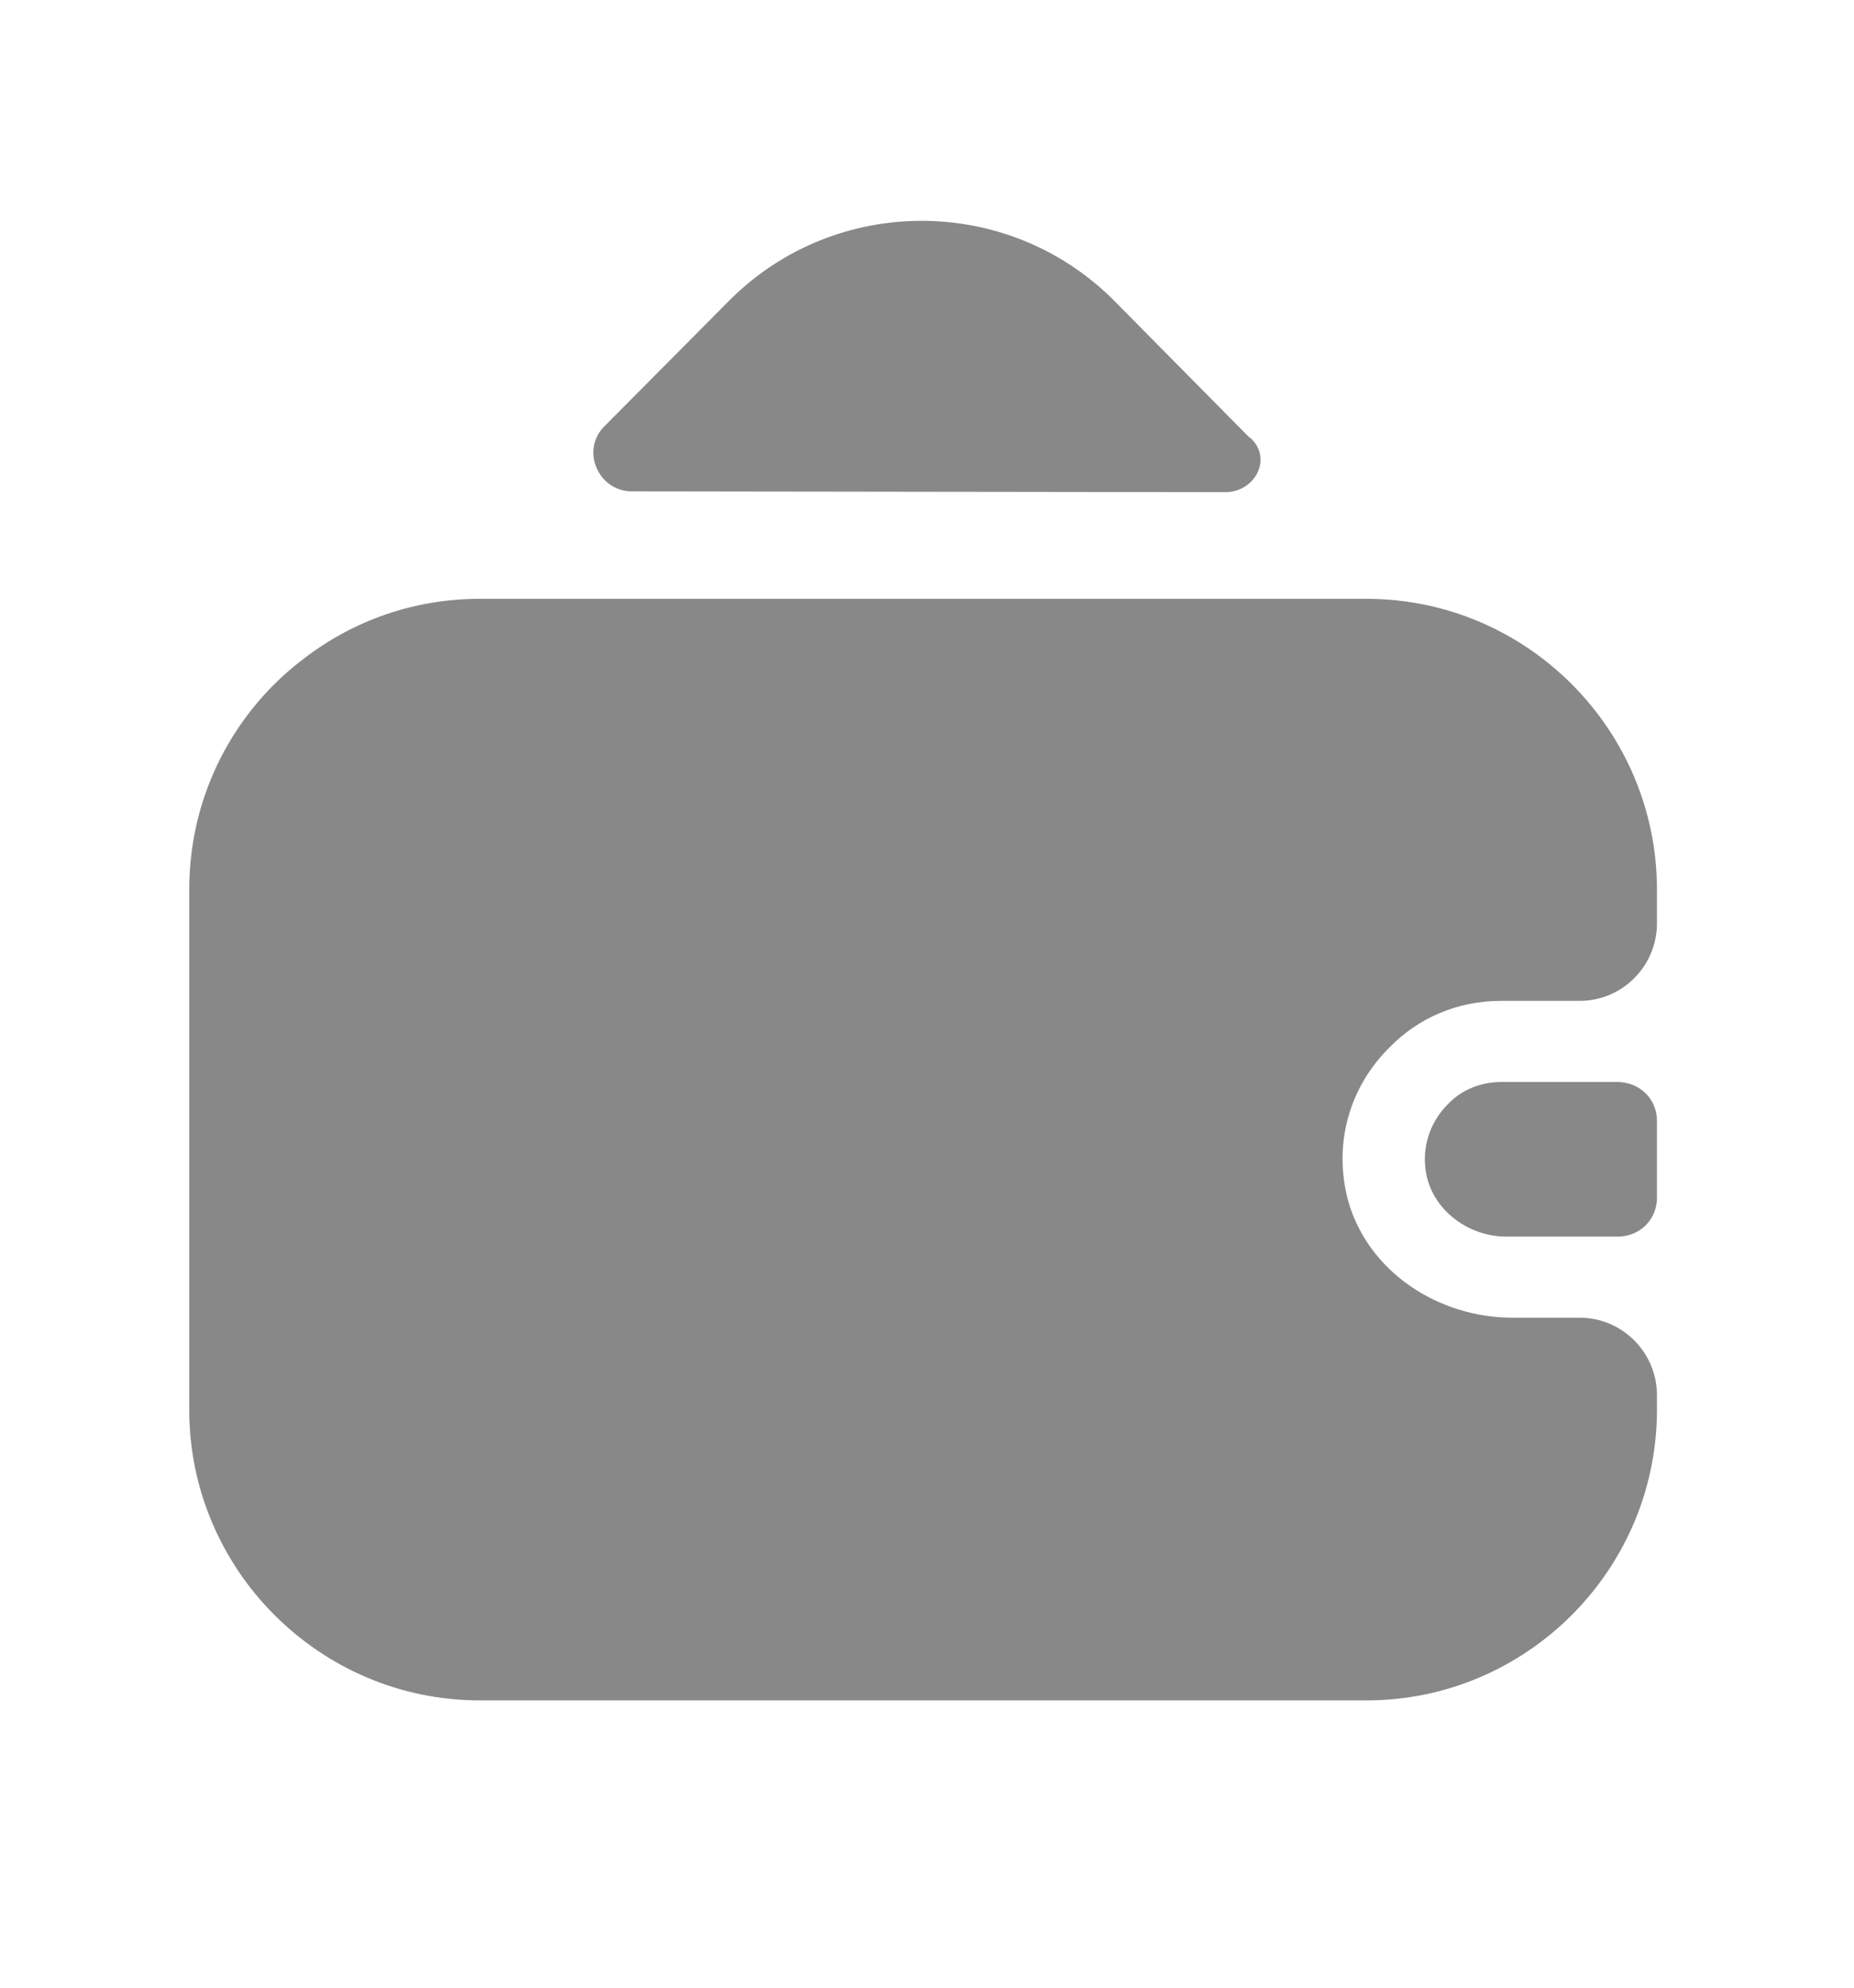 <svg width="14" height="15" viewBox="0 0 14 15" fill="none" xmlns="http://www.w3.org/2000/svg">
<path d="M12.512 8.457V9.04C12.512 9.198 12.39 9.326 12.227 9.332H11.375C11.066 9.332 10.786 9.104 10.762 8.801C10.745 8.62 10.815 8.451 10.932 8.334C11.037 8.223 11.182 8.165 11.34 8.165H12.221C12.39 8.171 12.512 8.299 12.512 8.457Z" fill="#888888"/>
<path d="M10.494 7.903C10.203 8.188 10.062 8.614 10.179 9.058C10.331 9.6 10.862 9.944 11.422 9.944H11.929C12.25 9.944 12.512 10.207 12.512 10.528V10.639C12.512 11.846 11.527 12.832 10.319 12.832H3.623C2.415 12.832 1.429 11.846 1.429 10.639V6.713C1.429 5.995 1.773 5.359 2.304 4.963C2.672 4.683 3.127 4.519 3.623 4.519H10.319C11.527 4.519 12.512 5.505 12.512 6.713V6.969C12.512 7.29 12.25 7.553 11.929 7.553H11.334C11.008 7.553 10.71 7.681 10.494 7.903Z" fill="#888888"/>
<path d="M9.45 3.312C9.608 3.469 9.473 3.714 9.252 3.714L4.772 3.708C4.515 3.708 4.381 3.393 4.568 3.213L5.513 2.262C6.312 1.468 7.607 1.468 8.406 2.262L9.427 3.294C9.433 3.3 9.444 3.306 9.45 3.312Z" fill="#888888"/>
</svg>
